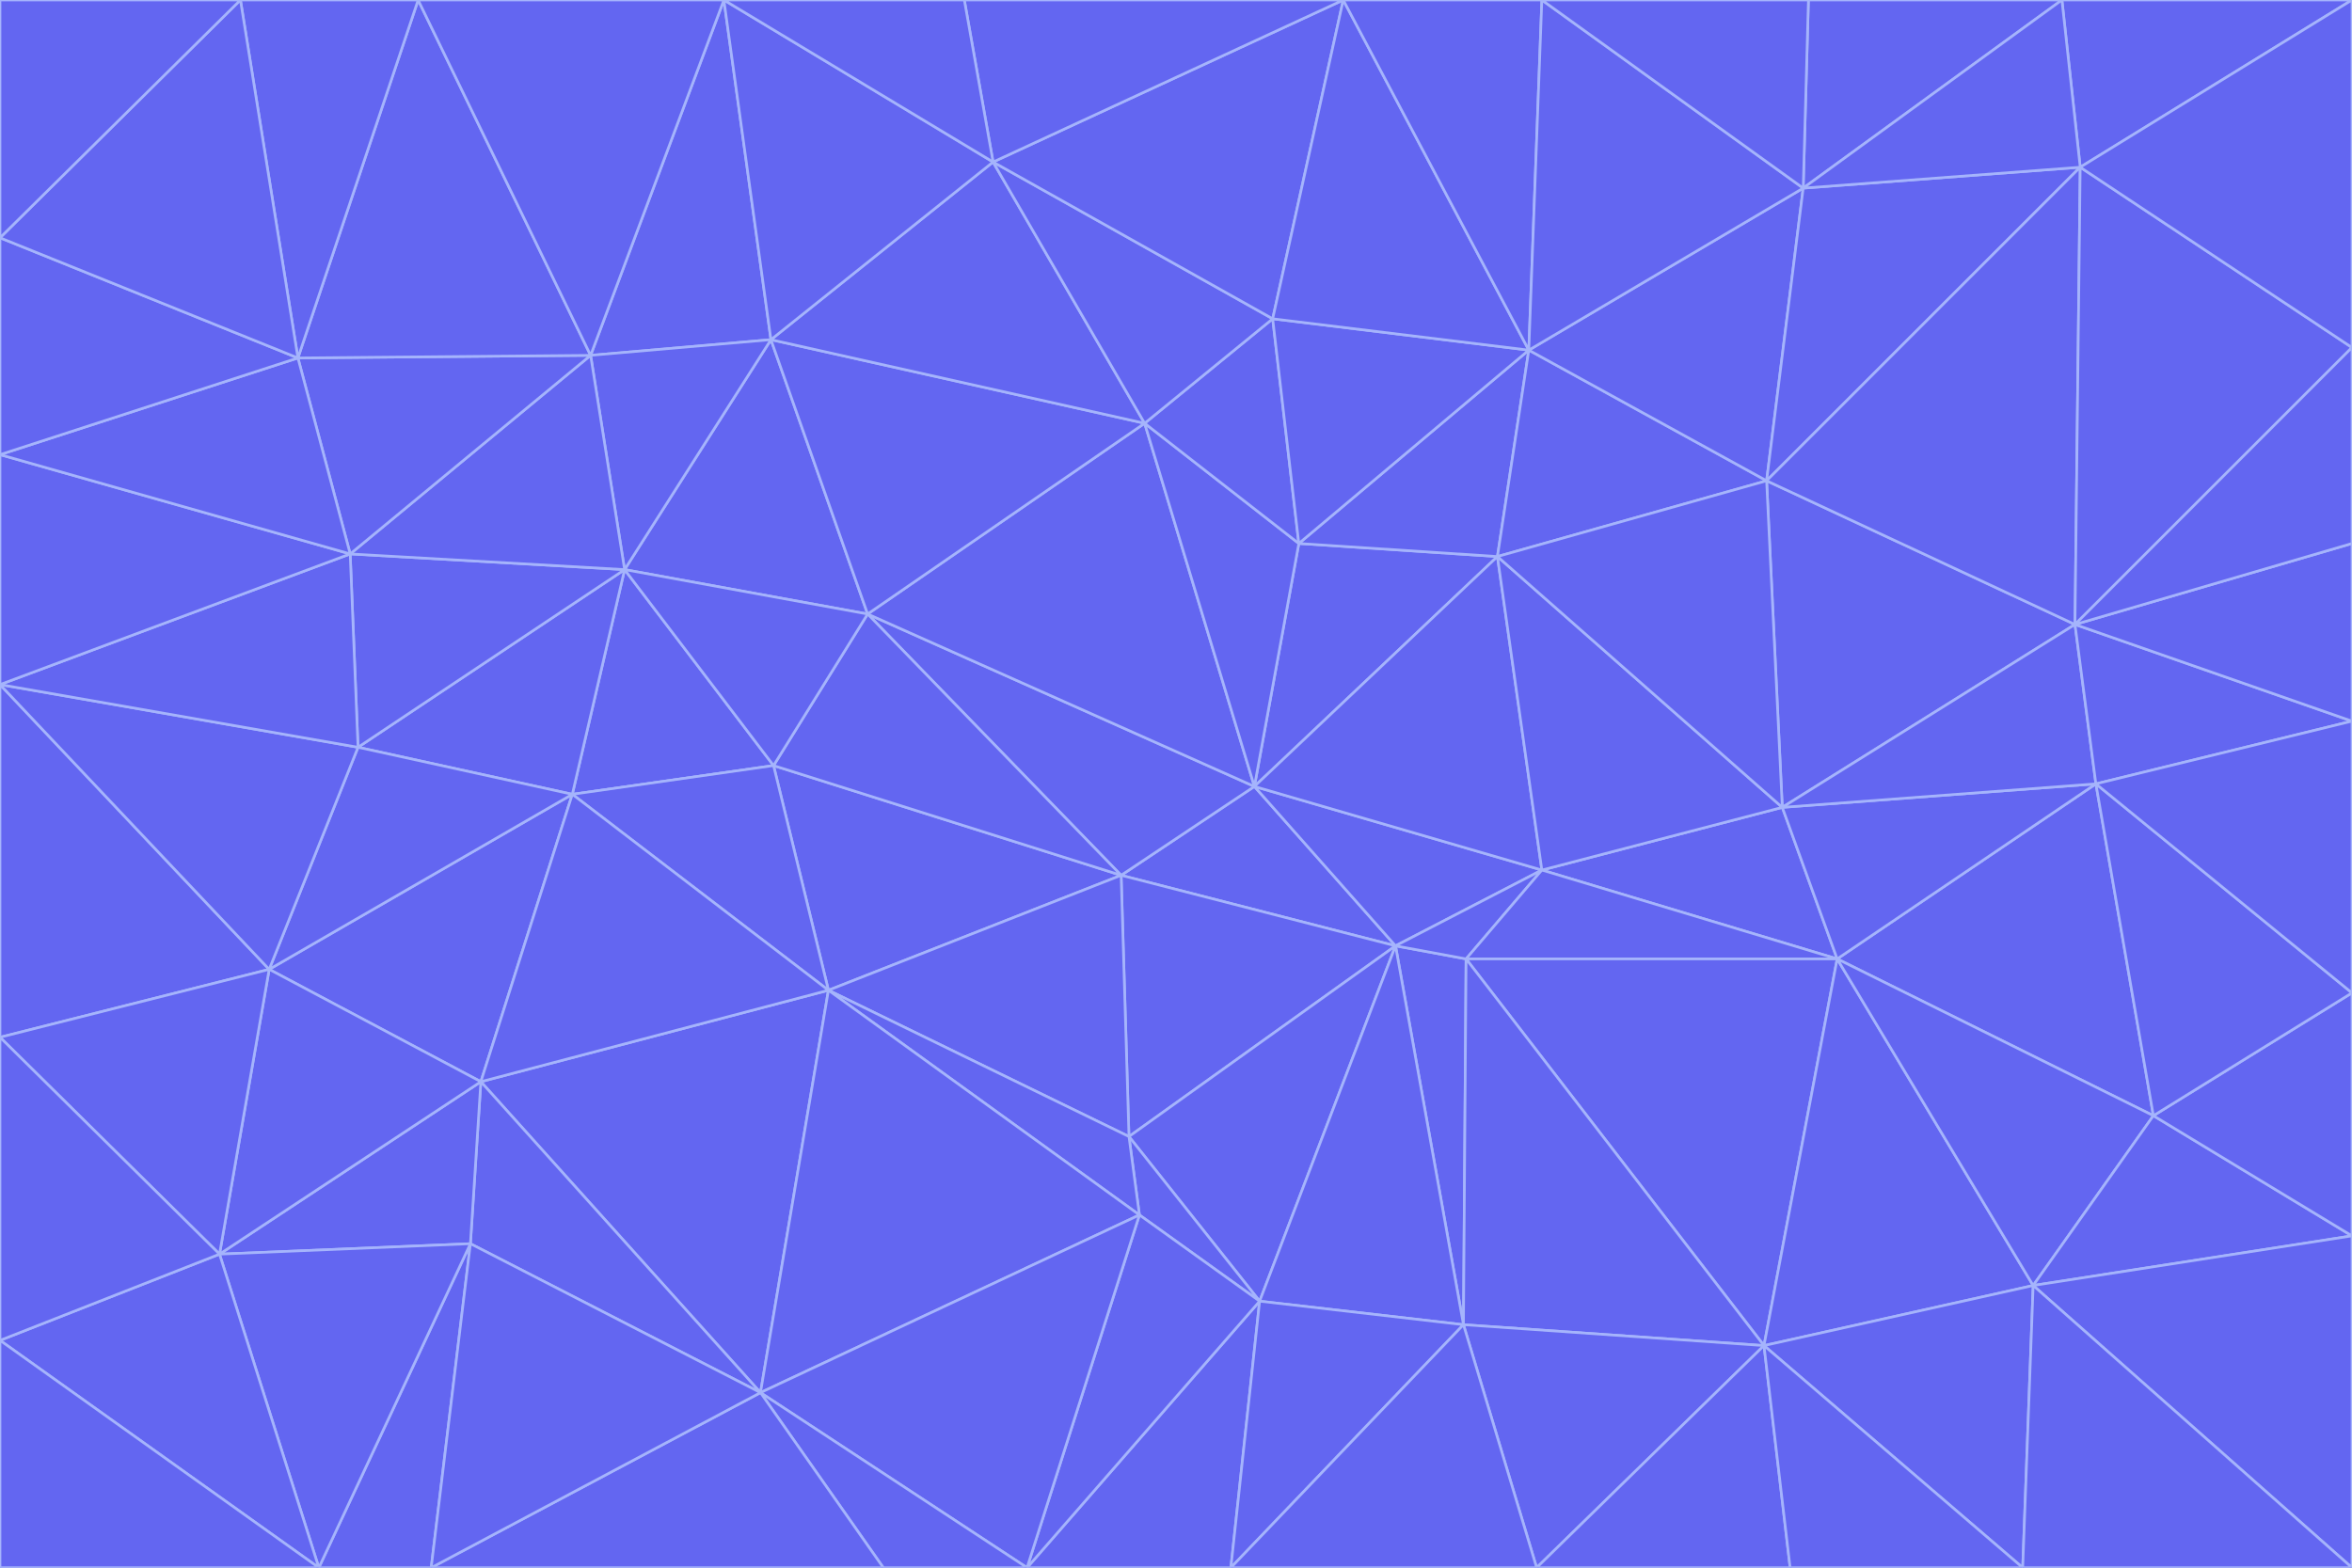 <svg id="visual" viewBox="0 0 900 600" width="900" height="600" xmlns="http://www.w3.org/2000/svg" xmlns:xlink="http://www.w3.org/1999/xlink" version="1.1"><g stroke-width="1" stroke-linejoin="bevel"><path d="M480 301L429 335L534 362Z" fill="#6366f1" stroke="#a5b4fc"></path><path d="M534 362L590 333L480 301Z" fill="#6366f1" stroke="#a5b4fc"></path><path d="M429 335L432 435L534 362Z" fill="#6366f1" stroke="#a5b4fc"></path><path d="M534 362L560 507L561 367Z" fill="#6366f1" stroke="#a5b4fc"></path><path d="M561 367L590 333L534 362Z" fill="#6366f1" stroke="#a5b4fc"></path><path d="M432 435L482 498L534 362Z" fill="#6366f1" stroke="#a5b4fc"></path><path d="M436 465L482 498L432 435Z" fill="#6366f1" stroke="#a5b4fc"></path><path d="M703 367L682 309L590 333Z" fill="#6366f1" stroke="#a5b4fc"></path><path d="M573 213L497 208L480 301Z" fill="#6366f1" stroke="#a5b4fc"></path><path d="M480 301L332 235L429 335Z" fill="#6366f1" stroke="#a5b4fc"></path><path d="M296 293L317 379L429 335Z" fill="#6366f1" stroke="#a5b4fc"></path><path d="M429 335L317 379L432 435Z" fill="#6366f1" stroke="#a5b4fc"></path><path d="M432 435L317 379L436 465Z" fill="#6366f1" stroke="#a5b4fc"></path><path d="M590 333L573 213L480 301Z" fill="#6366f1" stroke="#a5b4fc"></path><path d="M482 498L560 507L534 362Z" fill="#6366f1" stroke="#a5b4fc"></path><path d="M438 162L332 235L480 301Z" fill="#6366f1" stroke="#a5b4fc"></path><path d="M332 235L296 293L429 335Z" fill="#6366f1" stroke="#a5b4fc"></path><path d="M497 208L438 162L480 301Z" fill="#6366f1" stroke="#a5b4fc"></path><path d="M487 122L438 162L497 208Z" fill="#6366f1" stroke="#a5b4fc"></path><path d="M703 367L590 333L561 367Z" fill="#6366f1" stroke="#a5b4fc"></path><path d="M590 333L682 309L573 213Z" fill="#6366f1" stroke="#a5b4fc"></path><path d="M675 515L703 367L561 367Z" fill="#6366f1" stroke="#a5b4fc"></path><path d="M585 134L497 208L573 213Z" fill="#6366f1" stroke="#a5b4fc"></path><path d="M585 134L487 122L497 208Z" fill="#6366f1" stroke="#a5b4fc"></path><path d="M295 130L239 218L332 235Z" fill="#6366f1" stroke="#a5b4fc"></path><path d="M393 600L471 600L482 498Z" fill="#6366f1" stroke="#a5b4fc"></path><path d="M482 498L471 600L560 507Z" fill="#6366f1" stroke="#a5b4fc"></path><path d="M560 507L675 515L561 367Z" fill="#6366f1" stroke="#a5b4fc"></path><path d="M393 600L482 498L436 465Z" fill="#6366f1" stroke="#a5b4fc"></path><path d="M676 184L585 134L573 213Z" fill="#6366f1" stroke="#a5b4fc"></path><path d="M588 600L675 515L560 507Z" fill="#6366f1" stroke="#a5b4fc"></path><path d="M184 414L291 533L317 379Z" fill="#6366f1" stroke="#a5b4fc"></path><path d="M317 379L291 533L436 465Z" fill="#6366f1" stroke="#a5b4fc"></path><path d="M291 533L393 600L436 465Z" fill="#6366f1" stroke="#a5b4fc"></path><path d="M794 239L676 184L682 309Z" fill="#6366f1" stroke="#a5b4fc"></path><path d="M682 309L676 184L573 213Z" fill="#6366f1" stroke="#a5b4fc"></path><path d="M239 218L219 304L296 293Z" fill="#6366f1" stroke="#a5b4fc"></path><path d="M296 293L219 304L317 379Z" fill="#6366f1" stroke="#a5b4fc"></path><path d="M239 218L296 293L332 235Z" fill="#6366f1" stroke="#a5b4fc"></path><path d="M471 600L588 600L560 507Z" fill="#6366f1" stroke="#a5b4fc"></path><path d="M295 130L332 235L438 162Z" fill="#6366f1" stroke="#a5b4fc"></path><path d="M291 533L338 600L393 600Z" fill="#6366f1" stroke="#a5b4fc"></path><path d="M380 62L295 130L438 162Z" fill="#6366f1" stroke="#a5b4fc"></path><path d="M103 371L184 414L219 304Z" fill="#6366f1" stroke="#a5b4fc"></path><path d="M219 304L184 414L317 379Z" fill="#6366f1" stroke="#a5b4fc"></path><path d="M291 533L165 600L338 600Z" fill="#6366f1" stroke="#a5b4fc"></path><path d="M487 122L380 62L438 162Z" fill="#6366f1" stroke="#a5b4fc"></path><path d="M514 0L380 62L487 122Z" fill="#6366f1" stroke="#a5b4fc"></path><path d="M588 600L685 600L675 515Z" fill="#6366f1" stroke="#a5b4fc"></path><path d="M824 427L802 300L703 367Z" fill="#6366f1" stroke="#a5b4fc"></path><path d="M184 414L180 476L291 533Z" fill="#6366f1" stroke="#a5b4fc"></path><path d="M778 492L703 367L675 515Z" fill="#6366f1" stroke="#a5b4fc"></path><path d="M703 367L802 300L682 309Z" fill="#6366f1" stroke="#a5b4fc"></path><path d="M774 600L778 492L675 515Z" fill="#6366f1" stroke="#a5b4fc"></path><path d="M802 300L794 239L682 309Z" fill="#6366f1" stroke="#a5b4fc"></path><path d="M676 184L690 72L585 134Z" fill="#6366f1" stroke="#a5b4fc"></path><path d="M277 0L226 136L295 130Z" fill="#6366f1" stroke="#a5b4fc"></path><path d="M295 130L226 136L239 218Z" fill="#6366f1" stroke="#a5b4fc"></path><path d="M239 218L137 286L219 304Z" fill="#6366f1" stroke="#a5b4fc"></path><path d="M134 212L137 286L239 218Z" fill="#6366f1" stroke="#a5b4fc"></path><path d="M184 414L84 480L180 476Z" fill="#6366f1" stroke="#a5b4fc"></path><path d="M778 492L824 427L703 367Z" fill="#6366f1" stroke="#a5b4fc"></path><path d="M802 300L900 276L794 239Z" fill="#6366f1" stroke="#a5b4fc"></path><path d="M796 64L690 72L676 184Z" fill="#6366f1" stroke="#a5b4fc"></path><path d="M585 134L514 0L487 122Z" fill="#6366f1" stroke="#a5b4fc"></path><path d="M590 0L514 0L585 134Z" fill="#6366f1" stroke="#a5b4fc"></path><path d="M690 72L590 0L585 134Z" fill="#6366f1" stroke="#a5b4fc"></path><path d="M380 62L277 0L295 130Z" fill="#6366f1" stroke="#a5b4fc"></path><path d="M514 0L369 0L380 62Z" fill="#6366f1" stroke="#a5b4fc"></path><path d="M226 136L134 212L239 218Z" fill="#6366f1" stroke="#a5b4fc"></path><path d="M114 137L134 212L226 136Z" fill="#6366f1" stroke="#a5b4fc"></path><path d="M0 397L103 371L0 262Z" fill="#6366f1" stroke="#a5b4fc"></path><path d="M137 286L103 371L219 304Z" fill="#6366f1" stroke="#a5b4fc"></path><path d="M685 600L774 600L675 515Z" fill="#6366f1" stroke="#a5b4fc"></path><path d="M778 492L900 473L824 427Z" fill="#6366f1" stroke="#a5b4fc"></path><path d="M122 600L165 600L180 476Z" fill="#6366f1" stroke="#a5b4fc"></path><path d="M180 476L165 600L291 533Z" fill="#6366f1" stroke="#a5b4fc"></path><path d="M369 0L277 0L380 62Z" fill="#6366f1" stroke="#a5b4fc"></path><path d="M789 0L692 0L690 72Z" fill="#6366f1" stroke="#a5b4fc"></path><path d="M690 72L692 0L590 0Z" fill="#6366f1" stroke="#a5b4fc"></path><path d="M103 371L84 480L184 414Z" fill="#6366f1" stroke="#a5b4fc"></path><path d="M900 473L900 380L824 427Z" fill="#6366f1" stroke="#a5b4fc"></path><path d="M824 427L900 380L802 300Z" fill="#6366f1" stroke="#a5b4fc"></path><path d="M794 239L796 64L676 184Z" fill="#6366f1" stroke="#a5b4fc"></path><path d="M160 0L114 137L226 136Z" fill="#6366f1" stroke="#a5b4fc"></path><path d="M0 262L103 371L137 286Z" fill="#6366f1" stroke="#a5b4fc"></path><path d="M103 371L0 397L84 480Z" fill="#6366f1" stroke="#a5b4fc"></path><path d="M900 380L900 276L802 300Z" fill="#6366f1" stroke="#a5b4fc"></path><path d="M900 133L796 64L794 239Z" fill="#6366f1" stroke="#a5b4fc"></path><path d="M84 480L122 600L180 476Z" fill="#6366f1" stroke="#a5b4fc"></path><path d="M900 600L900 473L778 492Z" fill="#6366f1" stroke="#a5b4fc"></path><path d="M900 276L900 208L794 239Z" fill="#6366f1" stroke="#a5b4fc"></path><path d="M900 0L789 0L796 64Z" fill="#6366f1" stroke="#a5b4fc"></path><path d="M796 64L789 0L690 72Z" fill="#6366f1" stroke="#a5b4fc"></path><path d="M900 208L900 133L794 239Z" fill="#6366f1" stroke="#a5b4fc"></path><path d="M277 0L160 0L226 136Z" fill="#6366f1" stroke="#a5b4fc"></path><path d="M0 262L137 286L134 212Z" fill="#6366f1" stroke="#a5b4fc"></path><path d="M84 480L0 513L122 600Z" fill="#6366f1" stroke="#a5b4fc"></path><path d="M0 262L134 212L0 174Z" fill="#6366f1" stroke="#a5b4fc"></path><path d="M774 600L900 600L778 492Z" fill="#6366f1" stroke="#a5b4fc"></path><path d="M0 174L134 212L114 137Z" fill="#6366f1" stroke="#a5b4fc"></path><path d="M0 397L0 513L84 480Z" fill="#6366f1" stroke="#a5b4fc"></path><path d="M0 91L0 174L114 137Z" fill="#6366f1" stroke="#a5b4fc"></path><path d="M160 0L92 0L114 137Z" fill="#6366f1" stroke="#a5b4fc"></path><path d="M0 513L0 600L122 600Z" fill="#6366f1" stroke="#a5b4fc"></path><path d="M92 0L0 91L114 137Z" fill="#6366f1" stroke="#a5b4fc"></path><path d="M900 133L900 0L796 64Z" fill="#6366f1" stroke="#a5b4fc"></path><path d="M92 0L0 0L0 91Z" fill="#6366f1" stroke="#a5b4fc"></path></g></svg>